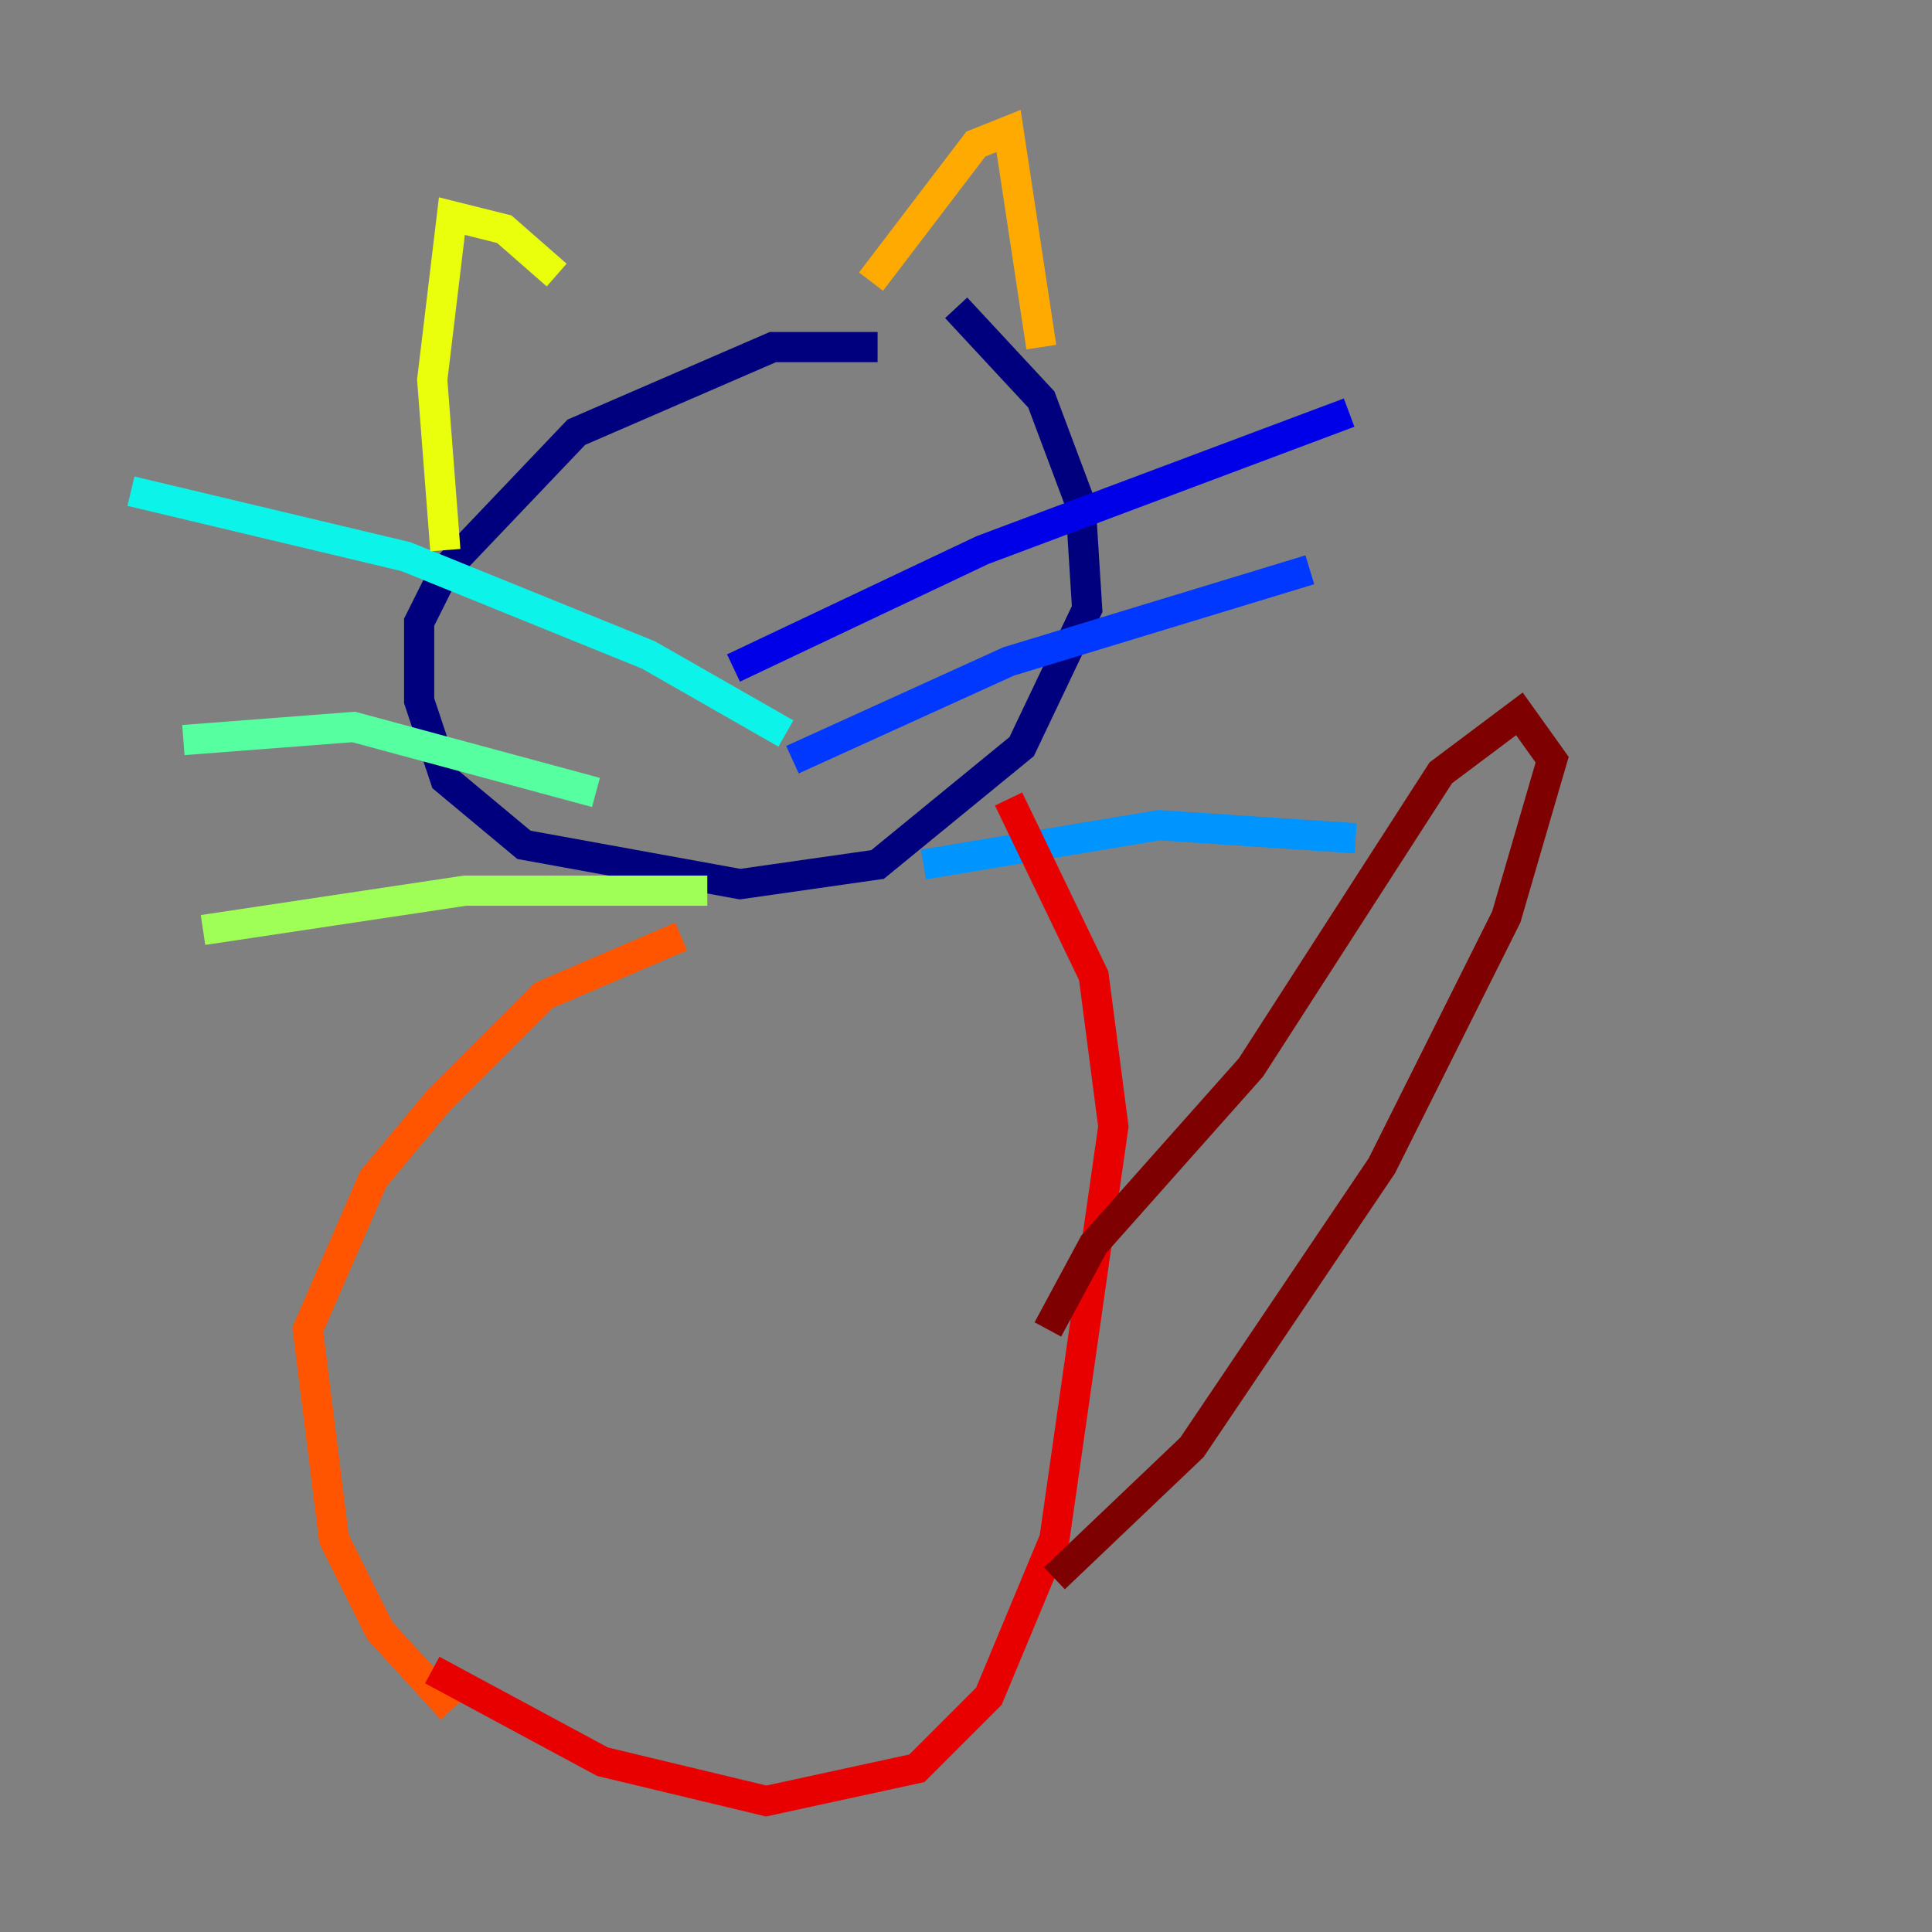 <?xml version="1.0" encoding="utf-8" ?>
<svg baseProfile="tiny" height="128" version="1.2" viewBox="0,0,128,128" width="128" xmlns="http://www.w3.org/2000/svg" xmlns:ev="http://www.w3.org/2001/xml-events" xmlns:xlink="http://www.w3.org/1999/xlink"><rect x="0" y="0" width="128" height="128" fill="#808080" stroke="none"/><defs /><polyline fill="none" points="58.142,22.997 51.2,22.997 38.183,28.637 29.505,37.749 27.77,41.22 27.77,46.427 29.505,51.634 34.712,55.973 49.031,58.576 58.142,57.275 67.688,49.464 72.027,40.352 71.593,33.41 68.99,26.468 63.349,20.393" stroke="#00007f" stroke-width="2" /><polyline fill="none" points="48.597,44.258 65.085,36.447 89.383,27.336" stroke="#0000e8" stroke-width="2" /><polyline fill="none" points="52.502,50.332 66.82,43.824 86.78,37.749" stroke="#0038ff" stroke-width="2" /><polyline fill="none" points="61.18,57.275 76.8,54.671 89.817,55.539" stroke="#0094ff" stroke-width="2" /><polyline fill="none" points="52.068,48.597 42.956,43.39 26.902,36.881 8.678,32.542" stroke="#0cf4ea" stroke-width="2" /><polyline fill="none" points="39.485,52.502 23.43,48.163 12.149,49.031" stroke="#56ffa0" stroke-width="2" /><polyline fill="none" points="46.861,59.01 30.807,59.01 13.451,61.614" stroke="#a0ff56" stroke-width="2" /><polyline fill="none" points="29.505,36.447 28.637,25.166 29.939,14.319 33.41,15.186 36.881,18.224" stroke="#eaff0c" stroke-width="2" /><polyline fill="none" points="57.709,18.658 64.651,9.546 66.82,8.678 68.99,22.997" stroke="#ffaa00" stroke-width="2" /><polyline fill="none" points="45.125,62.047 36.014,65.953 29.071,72.895 24.732,78.102 20.393,88.081 22.129,101.966 25.166,108.041 29.939,113.248" stroke="#ff5500" stroke-width="2" /><polyline fill="none" points="66.82,52.936 72.461,64.651 73.763,74.63 69.858,101.966 65.519,112.38 60.746,117.153 50.766,119.322 39.919,116.719 28.637,110.644" stroke="#e80000" stroke-width="2" /><polyline fill="none" points="69.424,88.081 72.461,82.441 82.875,70.725 95.458,51.2 100.664,47.295 102.834,50.332 99.797,60.746 91.552,77.234 78.969,95.891 69.858,104.57" stroke="#7f0000" stroke-width="2" /></svg>